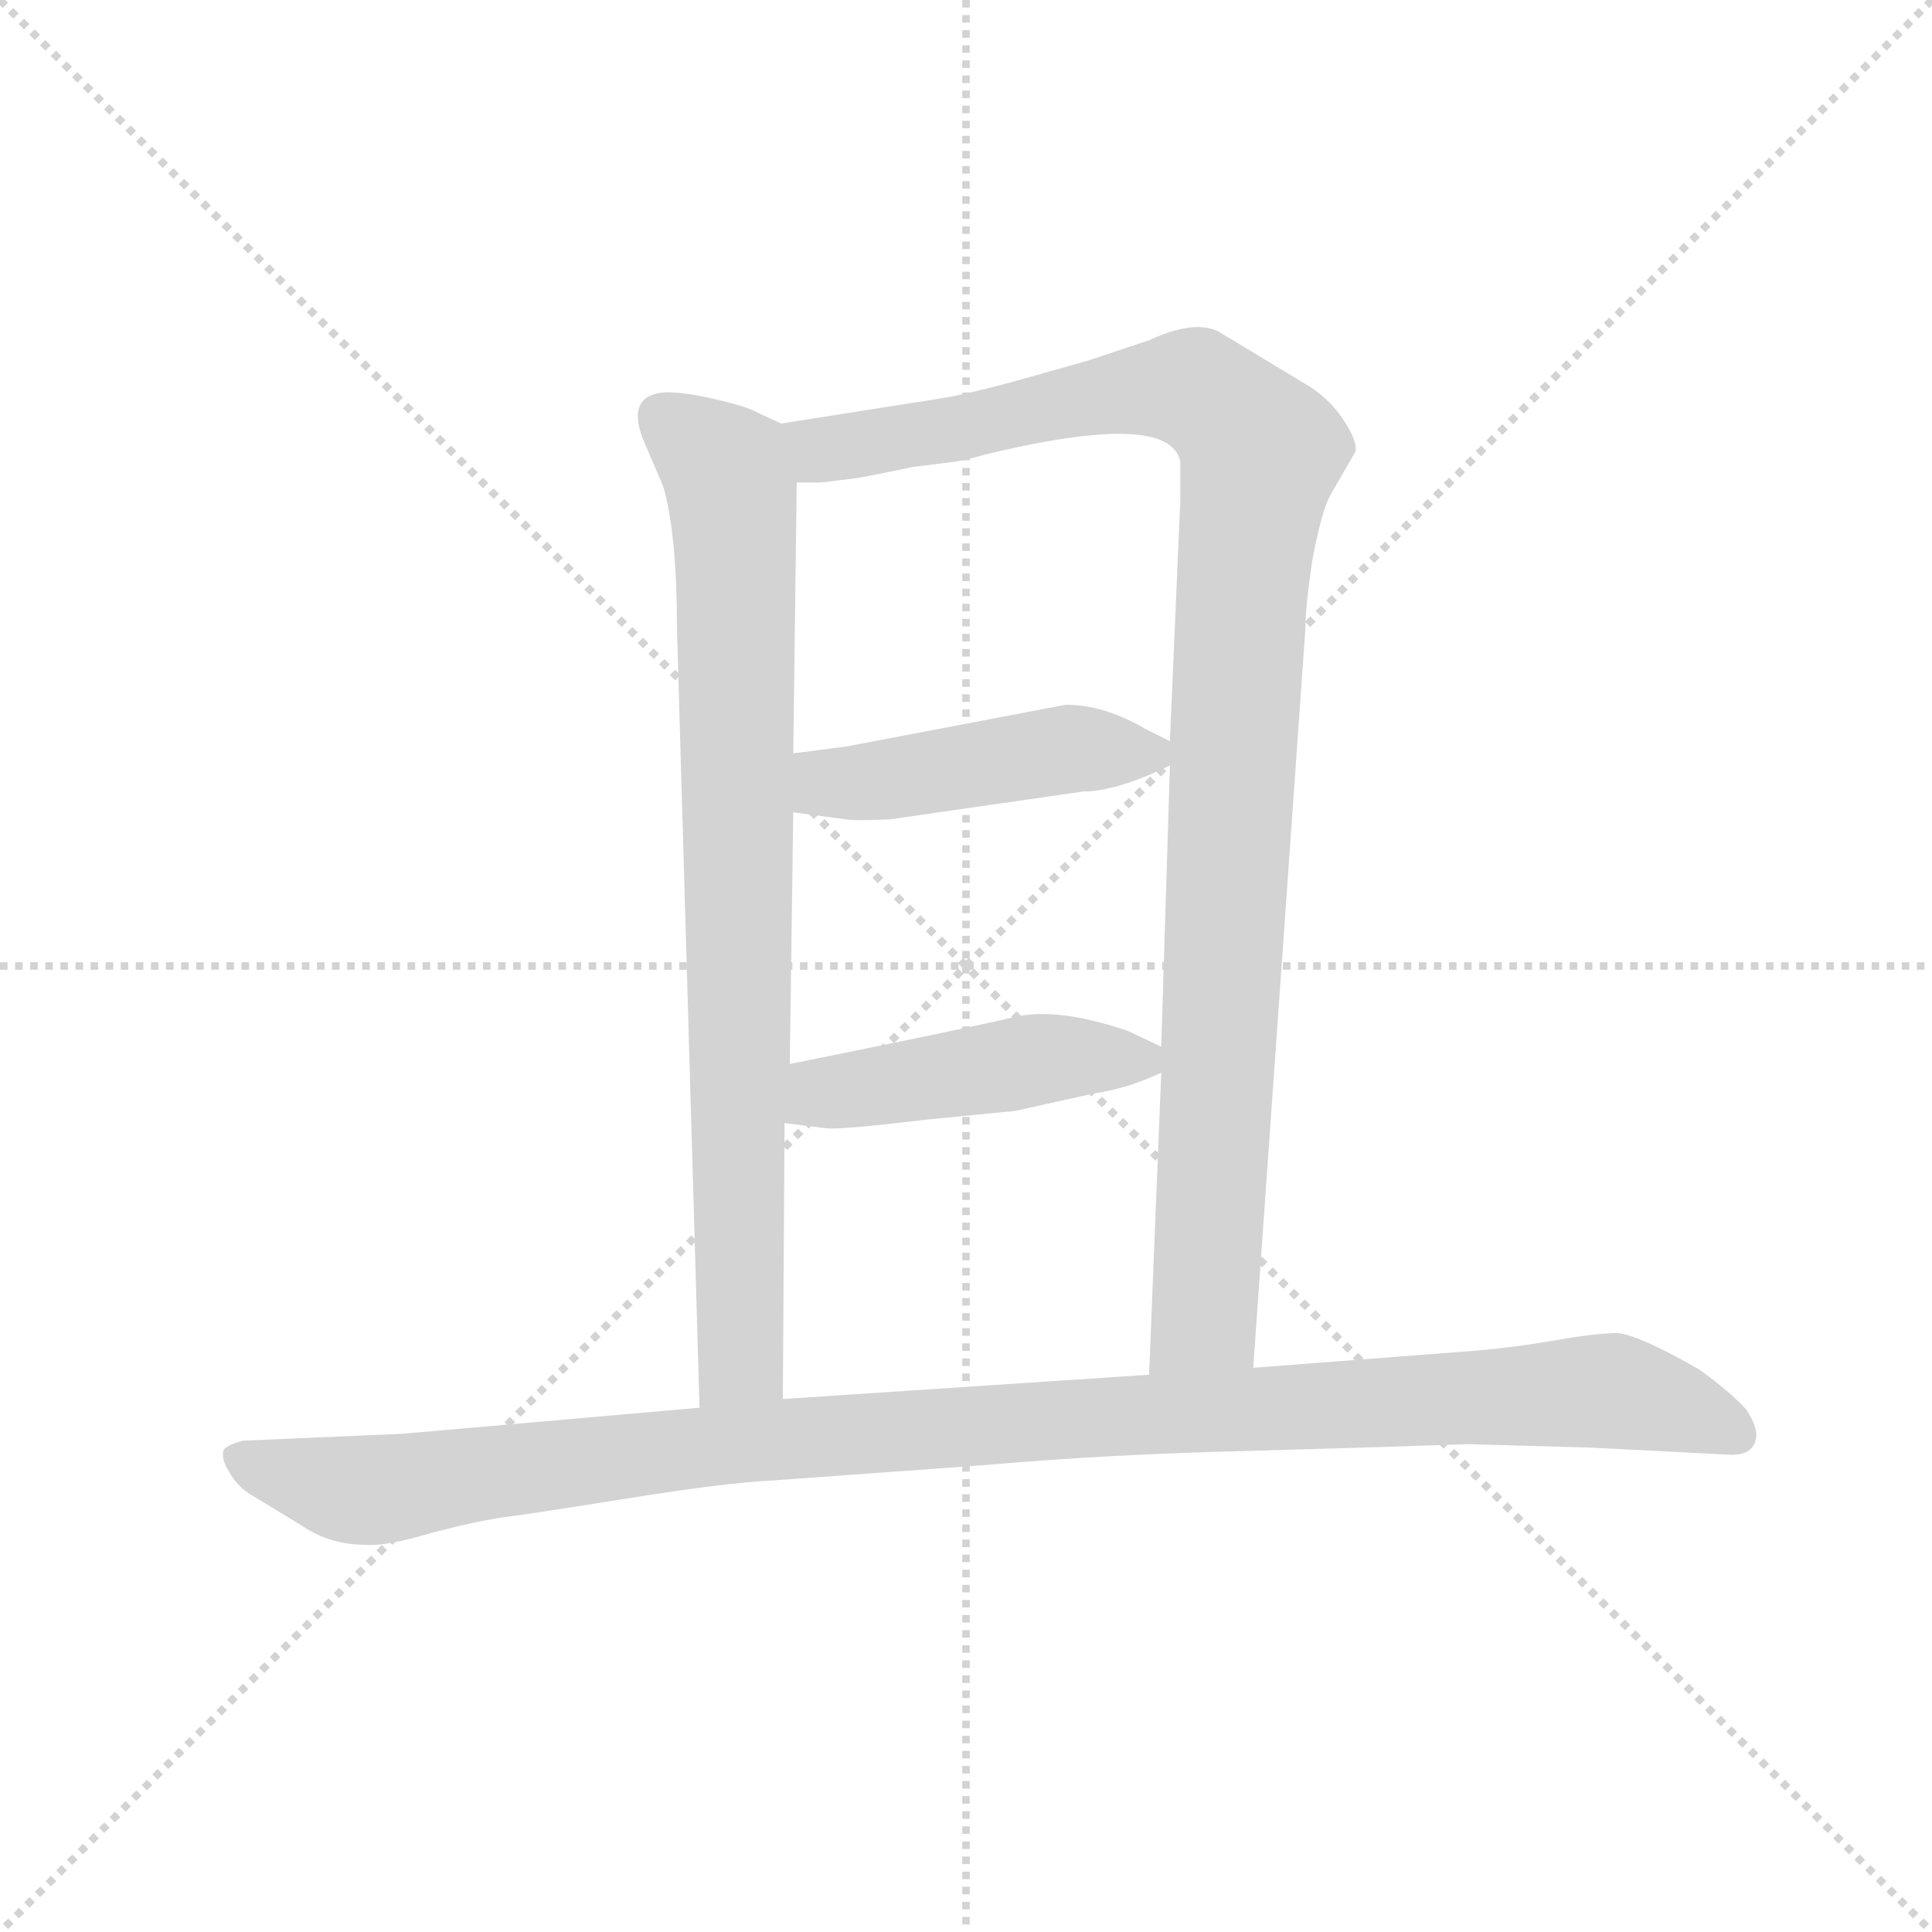 <svg version="1.1" viewBox="0 0 1024 1024" xmlns="http://www.w3.org/2000/svg">
  <g stroke="lightgray" stroke-dasharray="1,1" stroke-width="1" transform="scale(4, 4)">
    <line x1="0" y1="0" x2="256" y2="256"></line>
    <line x1="256" y1="0" x2="0" y2="256"></line>
    <line x1="128" y1="0" x2="128" y2="256"></line>
    <line x1="0" y1="128" x2="256" y2="128"></line>
  </g>
  <g transform="scale(0.92, -0.92) translate(60, -830)">
    <style type="text/css">
      
        @keyframes keyframes0 {
          from {
            stroke: blue;
            stroke-dashoffset: 843;
            stroke-width: 128;
          }
          73% {
            animation-timing-function: step-end;
            stroke: blue;
            stroke-dashoffset: 0;
            stroke-width: 128;
          }
          to {
            stroke: black;
            stroke-width: 1024;
          }
        }
        #make-me-a-hanzi-animation-0 {
          animation: keyframes0 0.936s both;
          animation-delay: 0s;
          animation-timing-function: linear;
        }
      
        @keyframes keyframes1 {
          from {
            stroke: blue;
            stroke-dashoffset: 1081;
            stroke-width: 128;
          }
          78% {
            animation-timing-function: step-end;
            stroke: blue;
            stroke-dashoffset: 0;
            stroke-width: 128;
          }
          to {
            stroke: black;
            stroke-width: 1024;
          }
        }
        #make-me-a-hanzi-animation-1 {
          animation: keyframes1 1.13s both;
          animation-delay: 0.936s;
          animation-timing-function: linear;
        }
      
        @keyframes keyframes2 {
          from {
            stroke: blue;
            stroke-dashoffset: 460;
            stroke-width: 128;
          }
          60% {
            animation-timing-function: step-end;
            stroke: blue;
            stroke-dashoffset: 0;
            stroke-width: 128;
          }
          to {
            stroke: black;
            stroke-width: 1024;
          }
        }
        #make-me-a-hanzi-animation-2 {
          animation: keyframes2 0.624s both;
          animation-delay: 2.066s;
          animation-timing-function: linear;
        }
      
        @keyframes keyframes3 {
          from {
            stroke: blue;
            stroke-dashoffset: 463;
            stroke-width: 128;
          }
          60% {
            animation-timing-function: step-end;
            stroke: blue;
            stroke-dashoffset: 0;
            stroke-width: 128;
          }
          to {
            stroke: black;
            stroke-width: 1024;
          }
        }
        #make-me-a-hanzi-animation-3 {
          animation: keyframes3 0.627s both;
          animation-delay: 2.69s;
          animation-timing-function: linear;
        }
      
        @keyframes keyframes4 {
          from {
            stroke: blue;
            stroke-dashoffset: 1129;
            stroke-width: 128;
          }
          79% {
            animation-timing-function: step-end;
            stroke: blue;
            stroke-dashoffset: 0;
            stroke-width: 128;
          }
          to {
            stroke: black;
            stroke-width: 1024;
          }
        }
        #make-me-a-hanzi-animation-4 {
          animation: keyframes4 1.169s both;
          animation-delay: 3.317s;
          animation-timing-function: linear;
        }
      
    </style>
    
      <path d="M 390 586 L 377 592 Q 370 596 352 600 Q 335 604 324 604 Q 301 603 310 578 L 322 550 Q 330 523 330 468 L 343 19 C 344 -11 391 -6 391 24 L 392 183 L 395 217 L 397 362 L 397 396 L 399 552 C 399 582 399 582 390 586 Z" fill="lightgray"></path>
    
      <path d="M 662 42 L 692 467 Q 692 480 696 507 Q 701 534 706 544 L 721 570 Q 722 576 714 588 Q 707 599 695 607 L 642 639 Q 628 646 602 634 L 566 622 L 534 613 Q 499 603 479 600 L 390 586 C 360 581 369 550 399 552 L 413 552 L 429 554 Q 433 554 466 561 L 490 564 Q 497 565 507 568 Q 614 594 620 564 L 620 542 L 614 403 L 614 389 L 609 227 L 609 212 L 602 38 C 601 8 660 12 662 42 Z" fill="lightgray"></path>
    
      <path d="M 397 362 L 427 358 Q 432 357 453 358 L 564 374 Q 583 374 614 389 C 628 396 628 396 614 403 L 600 410 Q 576 424 554 424 L 428 400 L 397 396 C 367 392 367 366 397 362 Z" fill="lightgray"></path>
    
      <path d="M 392 183 L 416 180 Q 424 179 474 185 L 525 190 L 570 200 Q 590 203 609 212 C 625 219 625 219 609 227 L 590 236 Q 549 250 524 244 Q 499 238 395 217 C 366 211 362 187 392 183 Z" fill="lightgray"></path>
    
      <path d="M 786 -2 L 857 -4 L 935 -8 Q 948 -9 951 -1 Q 954 6 946 18 Q 937 28 919 41 Q 884 61 872 62 Q 860 62 837 58 Q 814 54 792 52 L 662 42 L 602 38 L 391 24 L 343 19 L 172 4 L 80 0 Q 72 -2 69 -5 Q 67 -10 72 -18 Q 77 -27 86 -32 L 114 -49 Q 130 -60 151 -60 Q 162 -61 189 -53 Q 216 -46 231 -44 Q 247 -42 303 -33 Q 360 -24 384 -23 L 508 -14 Q 576 -8 655 -6 L 724 -4 L 786 -2 Z" fill="lightgray"></path>
    
    
      <clipPath id="make-me-a-hanzi-clip-0">
        <path d="M 390 586 L 377 592 Q 370 596 352 600 Q 335 604 324 604 Q 301 603 310 578 L 322 550 Q 330 523 330 468 L 343 19 C 344 -11 391 -6 391 24 L 392 183 L 395 217 L 397 362 L 397 396 L 399 552 C 399 582 399 582 390 586 Z"></path>
      </clipPath>
      <path clip-path="url(#make-me-a-hanzi-clip-0)" d="M 322 588 L 359 559 L 363 527 L 367 47 L 348 27" fill="none" id="make-me-a-hanzi-animation-0" stroke-dasharray="715 1430" stroke-linecap="round"></path>
    
      <clipPath id="make-me-a-hanzi-clip-1">
        <path d="M 662 42 L 692 467 Q 692 480 696 507 Q 701 534 706 544 L 721 570 Q 722 576 714 588 Q 707 599 695 607 L 642 639 Q 628 646 602 634 L 566 622 L 534 613 Q 499 603 479 600 L 390 586 C 360 581 369 550 399 552 L 413 552 L 429 554 Q 433 554 466 561 L 490 564 Q 497 565 507 568 Q 614 594 620 564 L 620 542 L 614 403 L 614 389 L 609 227 L 609 212 L 602 38 C 601 8 660 12 662 42 Z"></path>
      </clipPath>
      <path clip-path="url(#make-me-a-hanzi-clip-1)" d="M 398 582 L 409 573 L 423 572 L 621 607 L 643 596 L 667 570 L 656 502 L 634 70 L 609 46" fill="none" id="make-me-a-hanzi-animation-1" stroke-dasharray="953 1906" stroke-linecap="round"></path>
    
      <clipPath id="make-me-a-hanzi-clip-2">
        <path d="M 397 362 L 427 358 Q 432 357 453 358 L 564 374 Q 583 374 614 389 C 628 396 628 396 614 403 L 600 410 Q 576 424 554 424 L 428 400 L 397 396 C 367 392 367 366 397 362 Z"></path>
      </clipPath>
      <path clip-path="url(#make-me-a-hanzi-clip-2)" d="M 405 368 L 415 379 L 444 379 L 558 399 L 602 396" fill="none" id="make-me-a-hanzi-animation-2" stroke-dasharray="332 664" stroke-linecap="round"></path>
    
      <clipPath id="make-me-a-hanzi-clip-3">
        <path d="M 392 183 L 416 180 Q 424 179 474 185 L 525 190 L 570 200 Q 590 203 609 212 C 625 219 625 219 609 227 L 590 236 Q 549 250 524 244 Q 499 238 395 217 C 366 211 362 187 392 183 Z"></path>
      </clipPath>
      <path clip-path="url(#make-me-a-hanzi-clip-3)" d="M 399 188 L 414 201 L 550 221 L 600 220" fill="none" id="make-me-a-hanzi-animation-3" stroke-dasharray="335 670" stroke-linecap="round"></path>
    
      <clipPath id="make-me-a-hanzi-clip-4">
        <path d="M 786 -2 L 857 -4 L 935 -8 Q 948 -9 951 -1 Q 954 6 946 18 Q 937 28 919 41 Q 884 61 872 62 Q 860 62 837 58 Q 814 54 792 52 L 662 42 L 602 38 L 391 24 L 343 19 L 172 4 L 80 0 Q 72 -2 69 -5 Q 67 -10 72 -18 Q 77 -27 86 -32 L 114 -49 Q 130 -60 151 -60 Q 162 -61 189 -53 Q 216 -46 231 -44 Q 247 -42 303 -33 Q 360 -24 384 -23 L 508 -14 Q 576 -8 655 -6 L 724 -4 L 786 -2 Z"></path>
      </clipPath>
      <path clip-path="url(#make-me-a-hanzi-clip-4)" d="M 78 -10 L 147 -29 L 387 1 L 861 29 L 910 18 L 941 3" fill="none" id="make-me-a-hanzi-animation-4" stroke-dasharray="1001 2002" stroke-linecap="round"></path>
    
  </g>
</svg>